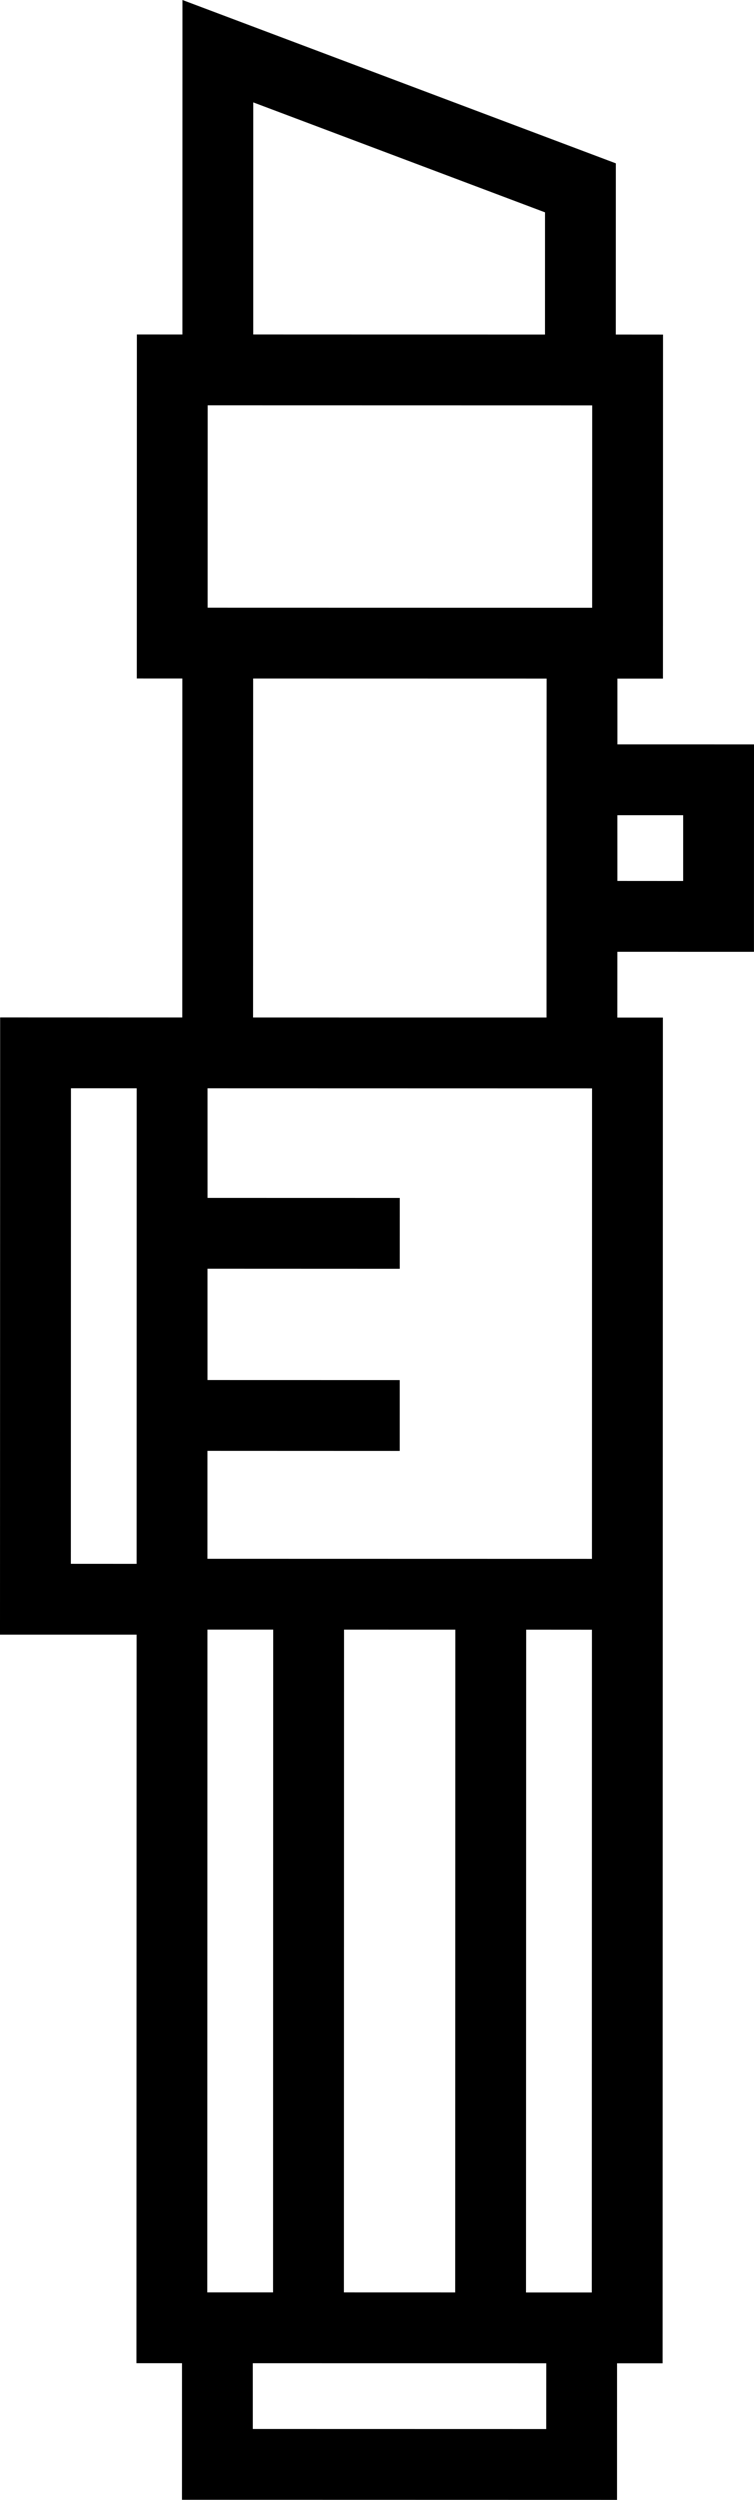 <svg xmlns="http://www.w3.org/2000/svg" xmlns:xlink="http://www.w3.org/1999/xlink" style="isolation:isolate" viewBox="0 0 88 291.758" width="88pt" height="291.758pt"><path d=" M 63.791 86.873 L 63.786 111.082 L 63.784 118.754 L 29.536 118.751 L 29.545 79.19 L 63.796 79.197 L 63.791 86.873 Z  M 79.733 95.141 L 79.732 102.82 L 72.056 102.815 L 72.054 95.14 L 79.733 95.141 Z  M 63.75 283.491 L 29.506 283.484 L 29.504 275.808 L 63.755 275.815 L 63.75 283.491 Z  M 24.211 181.927 L 24.213 169.329 L 46.652 169.337 L 46.653 161.069 L 24.218 161.064 L 24.218 148.072 L 46.656 148.08 L 46.658 139.812 L 24.223 139.807 L 24.222 127.014 L 69.098 127.024 L 69.087 181.936 L 24.211 181.927 Z  M 61.39 267.55 L 61.41 190.199 L 69.085 190.204 L 69.069 267.551 L 61.39 267.55 Z  M 31.869 267.54 L 24.193 267.542 L 24.212 190.192 L 31.885 190.193 L 31.869 267.54 Z  M 40.137 267.542 L 40.153 190.195 L 53.141 190.198 L 53.125 267.545 L 40.137 267.542 Z  M 29.558 11.949 L 63.609 24.784 L 63.606 39.047 L 29.556 39.037 L 29.558 11.949 Z  M 69.115 47.313 L 69.11 70.933 L 24.234 70.924 L 24.239 47.304 L 69.115 47.313 Z  M 8.281 127.011 L 15.954 127.013 L 15.946 182.517 L 8.27 182.513 L 8.281 127.011 Z  M 77.373 79.2 L 77.382 39.05 L 71.871 39.046 L 71.875 19.064 L 21.296 0 L 21.291 39.039 L 15.975 39.037 L 15.967 79.187 L 21.283 79.188 L 21.275 118.749 L 15.959 118.748 L 0.018 118.744 L 0 190.779 L 15.944 190.779 L 15.926 275.805 L 21.242 275.806 L 21.239 291.747 L 72.014 291.758 L 72.017 275.817 L 77.333 275.818 L 77.365 118.76 L 72.049 118.759 L 72.054 111.084 L 87.995 111.087 L 88 86.878 L 72.059 86.875 L 72.058 79.199 L 77.373 79.2 Z " /></svg>